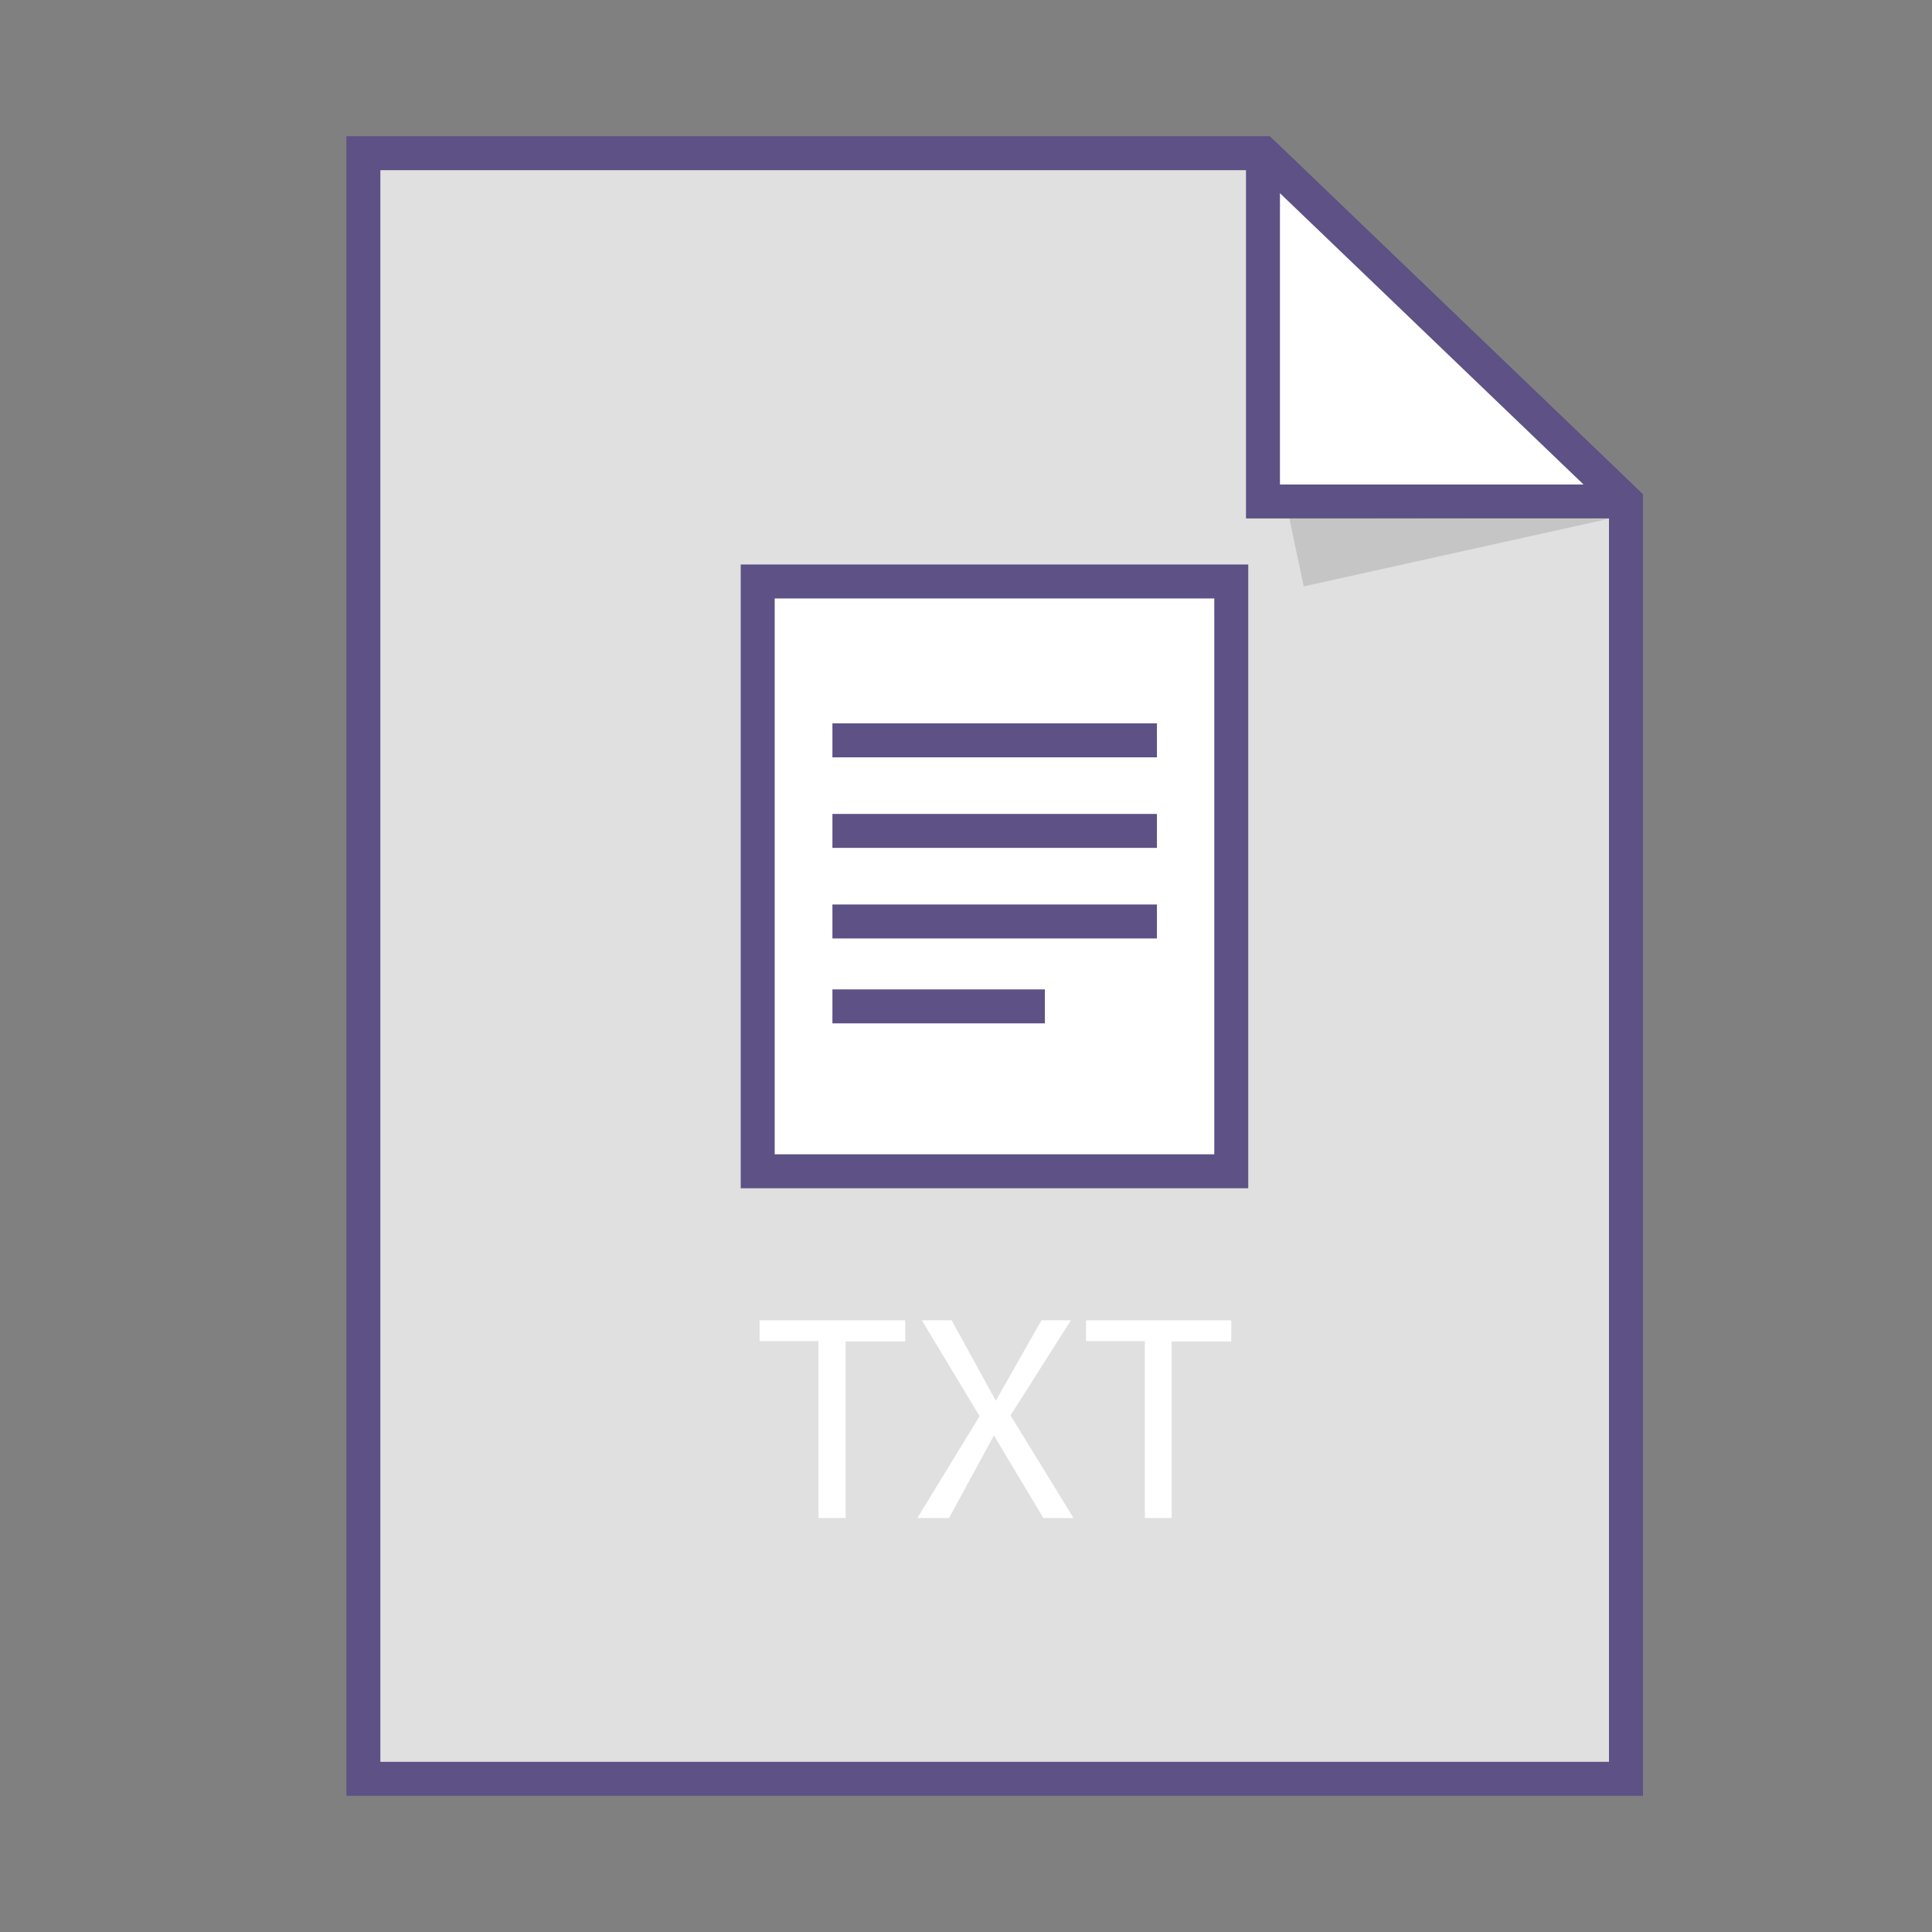 <?xml version="1.0" ?><!DOCTYPE svg  PUBLIC '-//W3C//DTD SVG 1.1//EN'  'http://www.w3.org/Graphics/SVG/1.1/DTD/svg11.dtd'><svg id="Layer_1" style="enable-background:new 0 0 512 512;" version="1.1" viewBox="0 0 512 512" xml:space="preserve" xmlns="http://www.w3.org/2000/svg" xmlns:xlink="http://www.w3.org/1999/xlink"><rect x="0" y="0" width="512" height="512" fill="#808080" stroke="none"/><style type="text/css">
	.st0{fill:#E0E0E0;stroke:#5D5185;stroke-width:9;stroke-miterlimit:10;}
	.st1{fill:#FFFFFF;stroke:#5D5185;stroke-width:9;stroke-miterlimit:10;}
	.st2{fill:none;stroke:#5D5185;stroke-width:9;stroke-miterlimit:10;}
	.st3{fill:#FFFFFF;}
	.st4{opacity:0.16;fill:#383838;}
</style><g><g><g><polyline class="st0" points="96.3,175.2 96.3,40.6 334.7,40.6 430.9,132.9 430.9,471.4 96.3,471.4 96.3,175.2     "/><path class="st1" d="M429.2,132.9h-94.5V42.2c0-0.6,0.7-0.9,1.1-0.5l93.9,90.1C430.1,132.2,429.8,132.9,429.2,132.9z"/></g><g><rect class="st1" height="156.3" width="125.5" x="200.8" y="154.1"/><g><line class="st2" x1="220.6" x2="306.6" y1="196.2" y2="196.2"/><line class="st2" x1="220.6" x2="306.6" y1="220.2" y2="220.2"/><line class="st2" x1="220.6" x2="306.6" y1="244.2" y2="244.2"/><line class="st2" x1="220.6" x2="276.9" y1="266.7" y2="266.7"/></g></g><g><polygon class="st3" points="201.3,349.9 201.3,355.4 216.9,355.4 216.9,402.3 224.1,402.3 224.1,355.5 239.9,355.5       239.9,349.9     "/><polygon class="st3" points="244.3,349.9 252.2,349.9 263.9,371.2 276,349.9 283.8,349.9 267.8,375.1 284.5,402.3 276.5,402.3       263.4,380.4 251.5,402.3 243.1,402.3 259.6,375.3     "/><polygon class="st3" points="287.8,349.9 287.8,355.4 303.4,355.4 303.4,402.3 310.5,402.3 310.5,355.5 326.3,355.5       326.3,349.9     "/></g><polygon class="st4" points="426.3,137.5 345.5,155.4 341.7,137.4    "/></g></g></svg>
